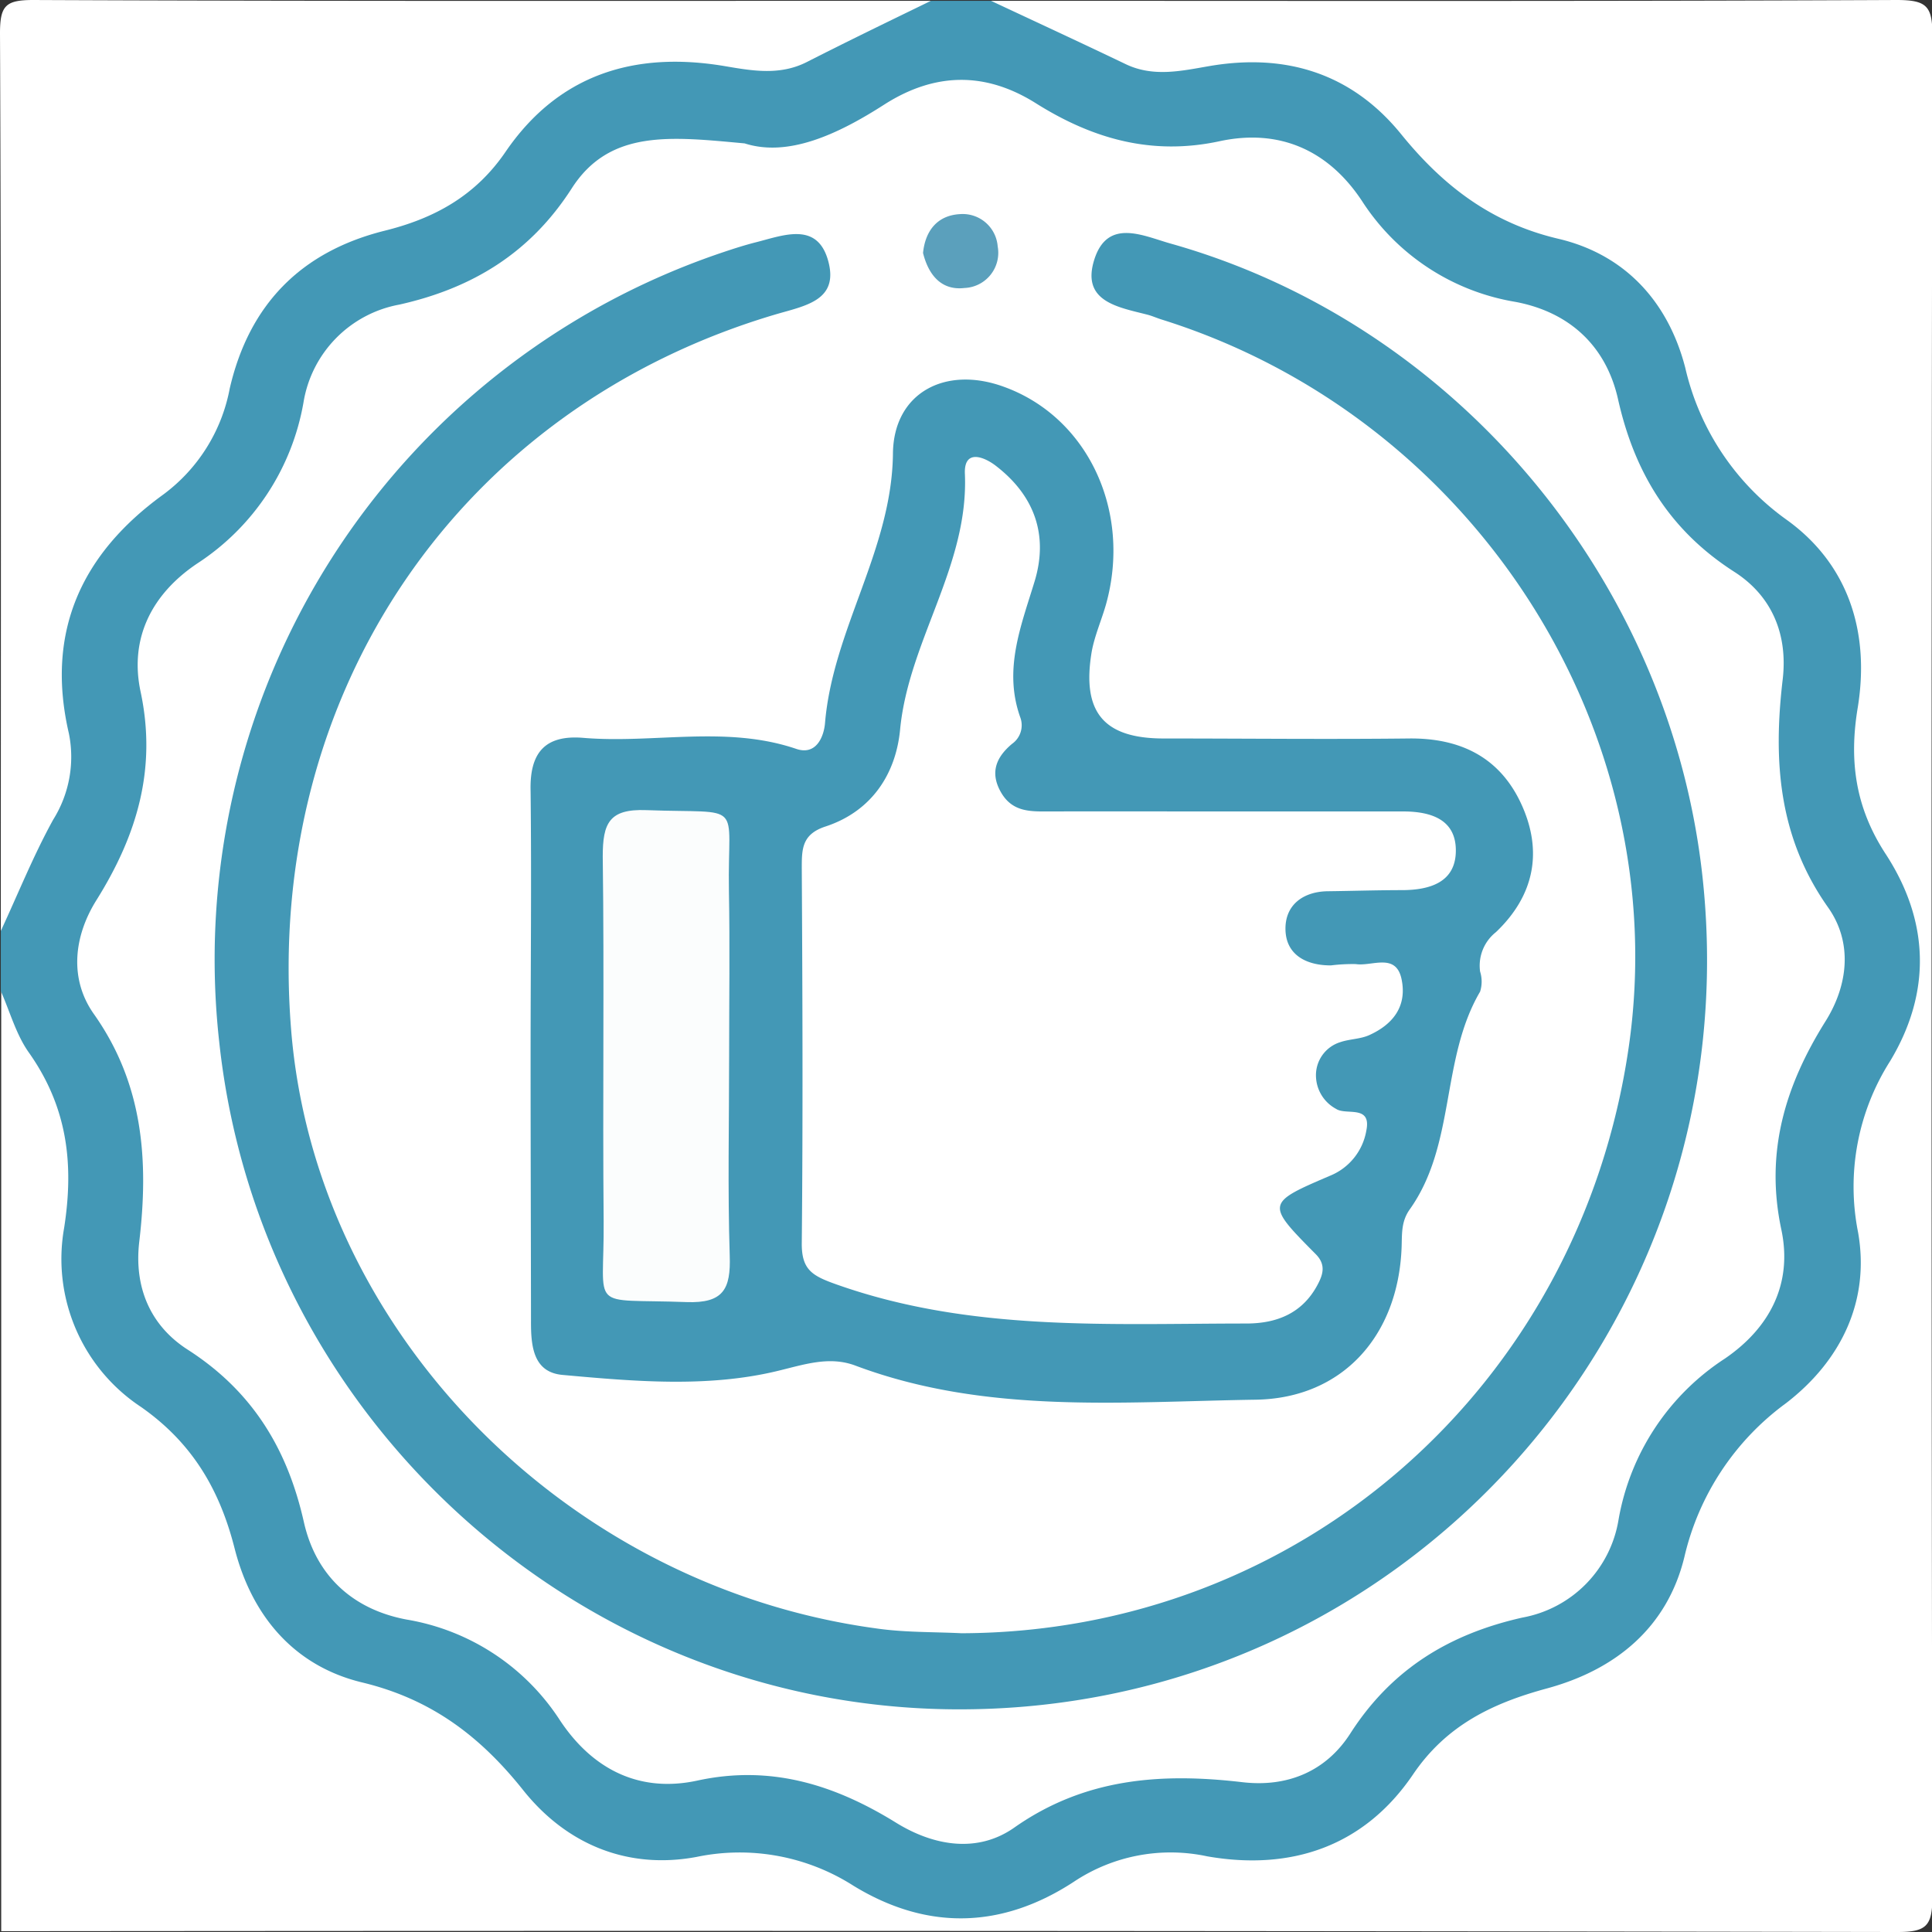 <svg xmlns="http://www.w3.org/2000/svg" viewBox="0 0 192 192"><rect x="0" y="0" width="192" height="192" fill="#333333" stroke="none"/><defs><style>.cls-1{fill:#fff;}.cls-2{fill:#4398b6;}.cls-3{fill:#5ba0bc;}.cls-4{fill:#fbfdfd;}</style></defs><title>1</title><g id="Layer_2" data-name="Layer 2"><g id="Layer_1-2" data-name="Layer 1"><path class="cls-1" d="M98.48.08c30,0,60,.06,90-.08,3,0,3.57.6,3.56,3.56q-.17,92.45,0,184.88c0,3-.6,3.57-3.56,3.56q-94.18-.17-188.36-.08V98.49C4.51,104.29,9.46,110.14,8,118c-1.84,9.83,1.36,17.25,9.23,22.86a15.75,15.75,0,0,1,6.39,9.68c2.11,9.16,7.67,14.77,16.86,16.82a15.44,15.44,0,0,1,8.62,5.48,53.8,53.8,0,0,0,6.32,6.31c4.11,3.52,8.88,5.24,14.27,4.09a17.58,17.58,0,0,1,13.38,2c8.45,5.13,16.76,5.37,25.07-.46,3.3-2.31,7.12-2.5,11-1.71,8.51,1.73,15.45-1,20.53-7.85a20.9,20.9,0,0,1,12.42-8.35c7.82-1.84,12.74-6.75,14.73-14.51a21,21,0,0,1,7.2-11.54c7.3-5.94,11.38-13.17,8.86-23.06-.85-3.33.51-6.56,2.24-9.46,5.15-8.6,5.67-17-.35-25.53-2.21-3.12-2.49-6.83-1.71-10.51,1.91-8.93-1.08-16.05-8.25-21.31A19.6,19.6,0,0,1,167,39.31C165,31.16,160,26,151.76,24a19,19,0,0,1-10.67-6.77A41.49,41.49,0,0,0,135.82,12c-4.09-3.51-8.82-5.46-14.2-4.31s-10.28.46-14.71-2.57C104.19,3.27,99.86,4.12,98.48.08Z"/><path class="cls-2" d="M98.48.08c4.46,2.09,8.92,4.15,13.36,6.28,2.74,1.33,5.55.69,8.27.22,7.69-1.34,14.24.73,19.13,6.75,4.19,5.17,9,8.84,15.63,10.4S165.79,30,167.48,36.55a25.6,25.6,0,0,0,10.15,15.16c6.13,4.45,8.18,11.2,7,18.55-.9,5.36-.24,10,2.76,14.6,4.34,6.65,4.58,13.73.45,20.59a23.25,23.25,0,0,0-3.19,17c1.21,6.83-1.69,12.79-7.16,17a26.29,26.29,0,0,0-10.09,15.25c-1.69,7-6.79,11.22-13.65,13.09-5.39,1.46-10,3.64-13.33,8.56-4.85,7.14-12.09,9.59-20.45,8.13A17.33,17.33,0,0,0,106.73,187c-7.15,4.68-14.58,4.89-21.92.4a21,21,0,0,0-15.59-2.86c-6.82,1.27-12.91-1.22-17.23-6.64s-9.19-9.06-16-10.7-11-6.68-12.69-13.38c-1.49-5.83-4.22-10.45-9.29-14a17.63,17.63,0,0,1-7.64-17.77c1-6.4.32-12-3.46-17.39C1.61,102.86,1,100.56.08,98.49v-6A41.41,41.41,0,0,1,4.35,80a11.93,11.93,0,0,0,1-8.7,19.27,19.27,0,0,1,5.95-19c5.54-5.18,9.92-10.77,12-18.32,1.78-6.31,7-10,13.2-11.69a25.71,25.71,0,0,0,14-9.48A20.42,20.42,0,0,1,70.9,5.15c4.67.83,8.9.52,12.74-2.36,2.65-2,6-1.53,8.88-2.71Z"/><path class="cls-1" d="M92.52.08c-4.11,2-8.25,4-12.31,6.07-2.73,1.4-5.53.87-8.25.41-9-1.5-16.49.9-21.7,8.5-3,4.41-7.09,6.64-12,7.86C29.9,25,24.76,30.27,22.83,38.61a17,17,0,0,1-6.65,10.57C8.1,55.05,4.5,62.81,6.85,72.91a11.75,11.75,0,0,1-1.56,8.54C3.33,85,1.8,88.82.08,92.52.08,62.78.13,33,0,3.31,0,.56.55,0,3.3,0,33,.13,62.78.08,92.52.08Z"/><path class="cls-1" d="M74,14.25c4.3,1.38,9.2-.85,13.91-3.88,5-3.18,10-3.26,15-.13,5.65,3.56,11.55,5.25,18.31,3.79,5.93-1.27,10.82.89,14.17,6A22.52,22.52,0,0,0,150.6,30c5.32,1,9,4.33,10.2,9.68,1.63,7.27,5.11,13,11.51,17.12,3.78,2.4,5.38,6.24,4.85,10.74-.95,8.06-.43,15.66,4.52,22.65,2.45,3.47,2,7.71-.28,11.33-4,6.39-6,13-4.38,20.64,1.16,5.42-1.15,9.81-5.61,12.86a24,24,0,0,0-10.56,16,11.82,11.82,0,0,1-9.54,9.73c-7.26,1.63-13,5.11-17.11,11.51-2.41,3.77-6.25,5.38-10.75,4.85-8.06-.94-15.65-.41-22.66,4.52-3.65,2.56-8,1.83-11.77-.51-6.09-3.76-12.42-5.75-19.71-4.17-5.8,1.26-10.46-1.15-13.67-6a22.59,22.59,0,0,0-15.23-10c-5.33-1-9-4.33-10.21-9.68-1.63-7.27-5.11-13-11.51-17.12-3.77-2.4-5.38-6.24-4.85-10.75.94-8,.43-15.65-4.52-22.64-2.45-3.47-2-7.71.28-11.33,4-6.4,6-13,4.38-20.65C12.82,63.4,15.13,59,19.6,56a24,24,0,0,0,10.56-16,11.81,11.81,0,0,1,9.53-9.73c7.27-1.63,13-5.14,17.11-11.52C60.58,12.82,66.68,13.58,74,14.25Z"/><path class="cls-2" d="M95.55,162.31c33.6-.1,61.42-24.5,66.31-58.24,4.57-31.51-15.4-62.61-46.43-72.32-.48-.15-.94-.36-1.41-.48-2.92-.75-6.59-1.3-5.27-5.47s4.88-2.35,7.6-1.59c28.4,8,49.74,33.52,52.87,63.18,4.69,44.43-30,82.87-74.52,82.48-37.32-.32-68.89-29-72.91-66.29A74.13,74.13,0,0,1,71.91,25.05c1.1-.37,2.2-.72,3.32-1,2.72-.7,6-2,7.07,1.86s-2.11,4.44-5,5.27c-31.61,9.25-51,37.69-48.38,71,2.32,29.92,27.16,55.44,58.16,59.65C89.9,162.24,92.74,162.17,95.55,162.31Z"/><path class="cls-2" d="M52.73,104.94c0-8.77.1-17.54,0-26.31C52.62,74.8,54.16,73,58,73.33c7,.58,14.16-1.27,21.12,1.09,2,.69,2.76-1.22,2.87-2.57.78-9.29,6.65-17.23,6.75-26.78.06-6,5.16-8.76,11-6.64,8.35,3,12.75,12.36,10.18,21.61-.45,1.59-1.14,3.13-1.43,4.74-1,6,1.19,8.61,7.16,8.61,8.11,0,16.22.09,24.32,0,5.16-.07,9.1,1.87,11.24,6.57s1.24,9.07-2.54,12.67a4.25,4.25,0,0,0-1.58,3.92,3.33,3.33,0,0,1,0,2c-3.94,6.71-2.39,15.19-7,21.65-.86,1.22-.75,2.45-.8,3.76-.33,8.79-5.87,15-14.48,15.14-13.34.2-26.83,1.47-39.78-3.38-2.64-1-5.13-.1-7.91.56-6.89,1.63-14.12,1-21.19.36-2.93-.25-3.17-2.84-3.16-5.33C52.76,122.48,52.73,113.71,52.73,104.94Z"/><path class="cls-3" d="M91.73,25.14c.22-2.2,1.41-3.73,3.66-3.86a3.49,3.49,0,0,1,3.76,3.21,3.5,3.5,0,0,1-3.3,4.13C93.57,28.89,92.28,27.35,91.73,25.14Z"/><path class="cls-1" d="M122.05,80.64c5.79,0,11.58,0,17.37,0,2.77,0,5.27.78,5.26,3.9s-2.54,3.9-5.28,3.92c-2.48,0-5,.08-7.44.11s-4.28,1.35-4.21,3.85,2.1,3.53,4.52,3.52a17.34,17.34,0,0,1,2.47-.13c1.61.25,4-1.17,4.55,1.52s-.87,4.48-3.22,5.54c-.89.4-1.95.38-2.88.7a3.44,3.44,0,0,0-2.41,3.41,3.79,3.79,0,0,0,2,3.22c1,.67,3.55-.45,3,2.18a5.91,5.91,0,0,1-3.57,4.45c-6.41,2.74-6.42,2.8-1.46,7.8,1.09,1.09.69,2.12.15,3.12-1.5,2.76-4,3.77-7,3.78-13.7,0-27.43.83-40.73-3.87-2.43-.86-3.52-1.44-3.49-4.14.12-12.41.07-24.81,0-37.22,0-1.92,0-3.4,2.38-4.17,4.57-1.51,7-5.23,7.4-9.72.88-8.78,6.82-16.2,6.43-25.32-.11-2.56,2-1.66,3.15-.74,3.76,2.93,5.17,6.82,3.78,11.42-1.35,4.44-3.12,8.76-1.43,13.51a2.26,2.26,0,0,1-.81,2.64c-1.54,1.29-2.24,2.81-1.12,4.79s2.89,1.94,4.74,1.93C110.14,80.63,116.1,80.64,122.05,80.64Z"/><path class="cls-4" d="M72.46,104.94c0,6.62-.15,13.25.06,19.86.11,3.29-.62,4.74-4.31,4.6-9.91-.37-8.14,1.08-8.22-8.05-.11-12.08.07-24.16-.09-36.24,0-3.29.63-4.74,4.32-4.6,9.93.37,8.06-1.09,8.22,8C72.54,94,72.46,99.48,72.46,104.94Z"/></g></g></svg>